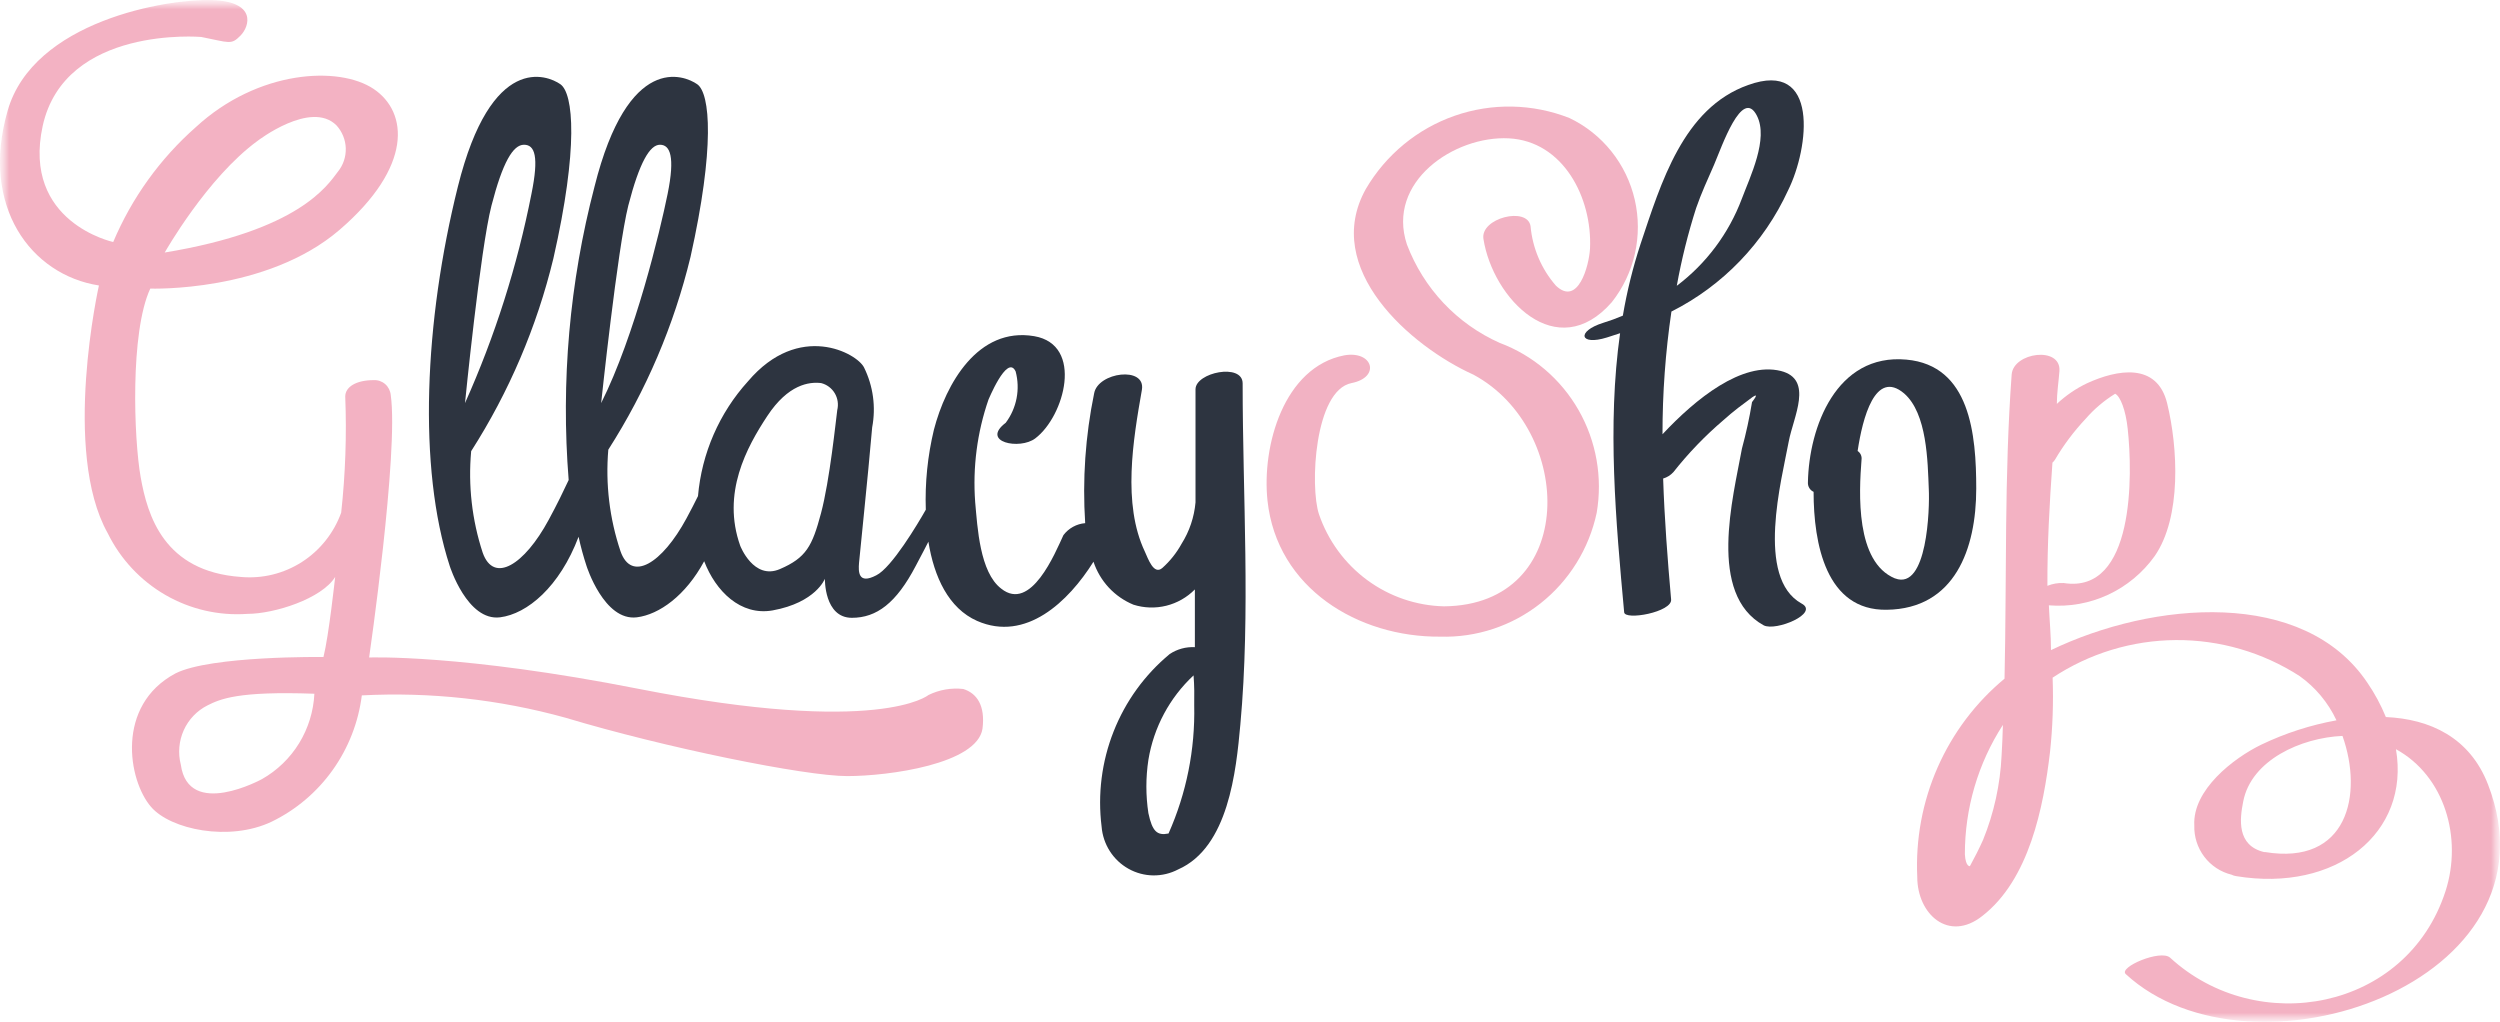 <svg width="137" height="56" viewBox="0 0 137 56" fill="none" xmlns="http://www.w3.org/2000/svg">
<g clip-path="url(#clip0_808_48)">
<mask id="mask0_808_48" style="mask-type:luminance" maskUnits="userSpaceOnUse" x="0" y="0" width="137" height="56">
<path d="M137 0H0V56H137V0Z" fill="white"/>
</mask>
<g mask="url(#mask0_808_48)">
<mask id="mask1_808_48" style="mask-type:luminance" maskUnits="userSpaceOnUse" x="0" y="0" width="137" height="56">
<path d="M137 0H0V56H137V0Z" fill="white"/>
</mask>
<g mask="url(#mask1_808_48)">
<path d="M52.79 37.757C52.134 37.681 51.47 37.797 50.876 38.089C50.876 38.089 48.205 40.346 34.991 37.748C25.277 35.833 20.228 36.031 20.228 36.031C20.228 36.031 21.858 24.795 21.413 21.649C21.392 21.417 21.283 21.202 21.109 21.049C20.934 20.897 20.708 20.818 20.478 20.831C19.507 20.831 18.919 21.208 18.919 21.73C19.003 23.854 18.928 25.981 18.697 28.094C18.293 29.21 17.536 30.161 16.543 30.798C15.549 31.435 14.375 31.723 13.203 31.617C8.974 31.321 8.083 28.247 7.709 26.152C7.335 24.058 7.122 18.206 8.235 15.815C8.235 15.815 14.61 16.04 18.617 12.588C22.623 9.136 22.374 6.152 20.478 4.876C18.581 3.599 14.138 3.824 10.728 6.97C8.77 8.697 7.223 10.848 6.204 13.262C6.204 13.262 1.191 12.184 2.34 6.898C3.56 1.379 11.03 2.026 11.03 2.026C12.589 2.332 12.66 2.476 13.176 1.954C13.693 1.433 14.067 0.085 11.618 0.004C9.169 -0.077 1.824 1.145 0.417 6.071C-1.088 11.312 1.69 15.06 5.421 15.644C5.421 15.644 3.382 24.723 5.902 29.217C6.6 30.638 7.701 31.816 9.064 32.604C10.428 33.391 11.992 33.752 13.559 33.64C15.028 33.64 17.628 32.813 18.367 31.617C18.367 31.617 18.02 34.836 17.726 36.004C17.726 36.004 11.547 35.923 9.615 36.903C6.329 38.656 7.015 42.764 8.279 44.22C9.348 45.46 12.562 46.135 14.886 45.029C16.216 44.383 17.365 43.411 18.228 42.202C19.091 40.993 19.641 39.586 19.828 38.107C23.587 37.912 27.354 38.325 30.984 39.33C36.478 40.984 44.127 42.53 46.424 42.53C48.721 42.53 53.547 41.865 53.841 39.932C54.001 38.656 53.529 37.991 52.79 37.757ZM14.12 7.716C14.12 7.716 17.041 5.469 18.439 6.871C18.752 7.213 18.933 7.658 18.948 8.123C18.963 8.589 18.81 9.045 18.519 9.406C17.931 10.179 16.382 12.624 9.027 13.838C9.027 13.838 11.342 9.739 14.12 7.716ZM14.361 42.692C14.361 42.692 10.327 44.912 9.908 41.901C9.747 41.273 9.804 40.608 10.069 40.017C10.335 39.426 10.794 38.946 11.369 38.656C12.072 38.305 13.034 37.865 17.228 38.017C17.181 38.978 16.893 39.911 16.392 40.728C15.89 41.546 15.191 42.221 14.361 42.692Z" fill="#F3B2C3"/>
<path d="M65.514 21.334C65.514 23.366 65.514 25.388 65.514 27.42C65.514 27.42 65.514 27.492 65.514 27.528C65.444 28.337 65.181 29.117 64.749 29.802C64.475 30.299 64.12 30.746 63.698 31.123C63.226 31.537 62.914 30.611 62.736 30.224C61.499 27.609 62.095 24.103 62.576 21.361C62.799 20.049 60.163 20.391 59.958 21.559C59.478 23.896 59.313 26.288 59.468 28.669C59.235 28.688 59.008 28.756 58.803 28.869C58.597 28.982 58.417 29.138 58.275 29.326C57.821 30.305 56.495 33.559 54.865 32.256C53.69 31.357 53.565 28.894 53.44 27.519C53.299 25.612 53.547 23.697 54.171 21.892C54.117 22.044 55.186 19.348 55.657 20.355C55.785 20.834 55.803 21.337 55.708 21.825C55.614 22.312 55.411 22.772 55.114 23.168C53.717 24.229 55.889 24.669 56.735 24.022C58.338 22.809 59.406 18.89 56.673 18.422C53.583 17.901 51.829 21.047 51.179 23.546C50.834 24.981 50.684 26.456 50.734 27.932C50.306 28.687 48.864 31.114 48.018 31.528C47.021 32.049 47.038 31.321 47.074 30.854C47.11 30.386 47.555 26.224 47.795 23.42C48.006 22.306 47.85 21.154 47.35 20.139C46.967 19.357 43.788 17.604 40.992 20.894C39.417 22.63 38.454 24.841 38.25 27.186C38.063 27.564 37.858 27.968 37.618 28.409C36.282 30.881 34.599 31.923 34.003 30.206C33.403 28.418 33.175 26.524 33.335 24.642C35.41 21.4 36.933 17.83 37.84 14.08C39.176 8.094 38.927 5.119 38.206 4.615C37.484 4.112 34.421 2.871 32.578 10.233C31.211 15.471 30.732 20.906 31.163 26.305C30.878 26.916 30.521 27.654 30.067 28.489C28.732 30.962 27.058 32.004 26.452 30.287C25.864 28.496 25.649 26.602 25.82 24.723C27.895 21.481 29.418 17.911 30.326 14.161C31.706 8.094 31.43 5.119 30.708 4.615C29.987 4.112 26.924 2.871 25.09 10.233C23.256 17.595 22.891 25.622 24.645 31.015C24.645 31.015 25.606 34.054 27.405 33.829C28.892 33.64 30.664 32.166 31.706 29.415C31.823 29.956 31.969 30.49 32.142 31.015C32.142 31.015 33.103 34.054 34.902 33.829C36.122 33.676 37.573 32.642 38.589 30.755C39.221 32.4 40.583 33.757 42.337 33.451C44.714 33.02 45.204 31.716 45.204 31.716C45.204 31.716 45.16 33.856 46.682 33.856C48.036 33.856 49.113 33.056 50.181 31.015C50.547 30.323 50.76 29.919 50.876 29.685C51.188 31.618 51.98 33.334 53.547 34.027C56.218 35.195 58.551 32.975 59.923 30.782C60.098 31.31 60.385 31.794 60.763 32.201C61.141 32.607 61.602 32.926 62.113 33.137C62.696 33.322 63.318 33.342 63.912 33.194C64.505 33.047 65.047 32.738 65.479 32.301V35.465C64.99 35.439 64.507 35.571 64.099 35.842C62.735 36.972 61.678 38.431 61.026 40.085C60.373 41.739 60.147 43.533 60.368 45.299C60.405 45.776 60.56 46.237 60.817 46.641C61.074 47.044 61.425 47.376 61.841 47.608C62.256 47.841 62.722 47.966 63.197 47.972C63.671 47.978 64.14 47.866 64.562 47.645C67.322 46.431 67.74 42.252 67.972 39.699C68.533 33.559 68.097 27.168 68.097 21.011C68.097 19.878 65.514 20.409 65.514 21.334ZM26.933 11.267C27.547 8.885 28.117 7.932 28.714 7.932C29.31 7.932 29.542 8.57 29.123 10.629C28.347 14.577 27.125 18.422 25.482 22.09C25.482 22.09 26.319 13.658 26.933 11.267ZM34.43 11.267C35.045 8.885 35.614 7.932 36.166 7.932C36.719 7.932 37.004 8.57 36.585 10.629C36.166 12.687 34.804 18.377 32.943 22.09C32.943 22.09 33.834 13.658 34.43 11.267ZM45.881 22.476C45.81 22.997 45.471 26.332 44.99 28.13C44.51 29.928 44.18 30.566 42.738 31.186C41.295 31.806 40.565 29.91 40.565 29.91C39.541 27.033 40.912 24.517 42.052 22.791C43.192 21.065 44.34 20.912 44.999 20.993C45.154 21.032 45.299 21.101 45.427 21.197C45.555 21.292 45.663 21.412 45.745 21.55C45.827 21.688 45.881 21.84 45.904 21.999C45.927 22.158 45.919 22.32 45.881 22.476ZM65.443 38.656C65.497 41.072 65.016 43.471 64.036 45.676C63.413 45.802 63.146 45.568 62.932 44.562C62.785 43.593 62.785 42.608 62.932 41.64C63.223 39.862 64.095 38.233 65.407 37.011C65.452 37.577 65.452 38.126 65.443 38.656Z" fill="#2D3440"/>
<path d="M82.183 18.79C81.025 18.275 79.979 17.532 79.106 16.607C78.234 15.681 77.552 14.59 77.099 13.397C75.959 9.963 79.698 7.429 82.681 7.581C85.664 7.734 87.258 10.835 87.133 13.613C87.08 14.593 86.466 16.804 85.263 15.653C84.469 14.742 83.982 13.599 83.874 12.39C83.696 11.303 81.114 11.95 81.292 13.091C81.809 16.381 85.317 20.004 88.326 16.561C88.942 15.782 89.375 14.872 89.593 13.899C89.811 12.927 89.808 11.917 89.585 10.946C89.361 9.975 88.923 9.068 88.302 8.292C87.682 7.516 86.896 6.892 86.003 6.467C83.988 5.675 81.76 5.631 79.716 6.344C77.672 7.057 75.946 8.48 74.846 10.359C72.415 14.718 77.294 18.979 80.749 20.534C86.296 23.527 86.501 33.163 79.129 33.227C77.614 33.191 76.146 32.69 74.922 31.788C73.698 30.887 72.777 29.629 72.281 28.184C71.774 26.674 72.032 21.397 74.062 20.993C75.674 20.678 75.238 19.195 73.662 19.474C70.358 20.121 69.138 24.426 69.459 27.438C69.975 32.238 74.427 34.925 78.924 34.889C80.913 34.947 82.86 34.3 84.426 33.06C85.992 31.821 87.079 30.067 87.499 28.103C87.829 26.168 87.479 24.178 86.508 22.477C85.537 20.776 84.007 19.471 82.183 18.79Z" fill="#F2B2C3"/>
<path d="M98.727 33.074C96.189 31.671 97.64 26.269 98.023 24.193C98.272 22.853 99.403 20.786 97.587 20.328C95.459 19.806 92.93 21.847 91.105 23.797C91.103 21.547 91.267 19.299 91.594 17.073C94.41 15.655 96.664 13.313 97.987 10.431C99.145 8.094 99.715 3.24 95.797 4.66C92.235 5.918 91.016 10.053 89.903 13.37C89.482 14.653 89.158 15.966 88.932 17.298C88.577 17.449 88.214 17.581 87.846 17.694C86.368 18.161 86.564 18.961 88.059 18.494L88.781 18.26C88.068 23.303 88.549 28.588 89.003 33.541C89.003 34.026 91.674 33.541 91.576 32.84C91.381 30.629 91.212 28.417 91.14 26.224C91.355 26.161 91.549 26.04 91.701 25.874C92.52 24.835 93.439 23.881 94.444 23.024C94.711 22.781 94.987 22.557 95.263 22.341L95.672 22.035C96.269 21.559 96.385 21.55 96.011 22.035C95.871 22.892 95.687 23.742 95.459 24.579C94.969 27.276 93.562 32.57 96.652 34.269C97.32 34.611 99.724 33.604 98.727 33.074ZM92.948 11.402C93.224 10.601 93.589 9.811 93.927 9.038C94.346 8.067 95.468 4.75 96.278 6.341C96.928 7.608 95.904 9.685 95.45 10.898C94.735 12.796 93.499 14.448 91.888 15.662C92.148 14.22 92.502 12.797 92.948 11.402Z" fill="#2D3440"/>
<path d="M108.298 26.773C108.298 23.815 107.969 20.022 104.47 19.707C100.632 19.357 99.127 23.411 99.074 26.44C99.068 26.547 99.095 26.654 99.151 26.745C99.206 26.837 99.288 26.909 99.385 26.952C99.385 29.784 100.062 33.478 103.401 33.415C107.123 33.361 108.298 30.081 108.298 26.773ZM103.846 31.698C101.674 30.8 101.87 27.015 102.012 25.191C102.025 25.099 102.012 25.005 101.974 24.921C101.936 24.836 101.875 24.765 101.798 24.714C102.066 22.916 102.76 20.22 104.345 21.559C105.609 22.656 105.636 25.289 105.698 26.808C105.752 27.869 105.618 32.364 103.855 31.698H103.846Z" fill="#2D3440"/>
<path d="M136.346 42.997C135.349 40.408 133.158 39.402 130.745 39.294C130.476 38.637 130.139 38.01 129.739 37.424C126.258 32.22 117.995 32.93 112.394 35.626C112.394 34.808 112.314 33.99 112.278 33.172C113.393 33.263 114.511 33.063 115.527 32.591C116.542 32.118 117.42 31.39 118.075 30.476C119.562 28.328 119.348 24.516 118.761 22.107C118.209 19.842 116.018 20.247 114.371 21.002C113.765 21.291 113.206 21.673 112.715 22.134C112.715 21.532 112.813 20.921 112.857 20.336C112.955 18.952 110.328 19.303 110.239 20.525C109.83 26.089 109.972 31.635 109.848 37.191C108.268 38.501 107.013 40.166 106.182 42.053C105.352 43.939 104.97 45.996 105.066 48.058C105.066 50.098 106.785 51.654 108.628 50.197C111.201 48.202 111.985 44.238 112.341 41.209C112.487 39.856 112.534 38.495 112.483 37.136C114.491 35.807 116.836 35.092 119.237 35.076C121.638 35.06 123.993 35.744 126.017 37.047C126.887 37.666 127.583 38.502 128.039 39.474C126.615 39.731 125.232 40.178 123.925 40.804C122.402 41.541 120.141 43.285 120.248 45.236C120.23 45.853 120.423 46.457 120.794 46.948C121.166 47.439 121.692 47.786 122.287 47.932C122.368 47.974 122.455 48.001 122.545 48.013C128.012 48.912 132.081 45.649 131.298 41.056C133.969 42.521 134.957 45.919 134.013 48.84C131.885 55.402 123.693 56.867 118.921 52.48C118.404 52.013 116.081 53.002 116.49 53.379C123.382 59.734 140.549 53.856 136.346 42.997ZM109.687 41.406C109.612 42.993 109.269 44.556 108.672 46.026C108.45 46.521 108.209 46.997 107.951 47.465C107.951 47.465 107.72 47.519 107.675 46.818C107.671 44.299 108.395 41.834 109.759 39.725C109.741 40.283 109.723 40.849 109.687 41.406ZM112.474 25.352C112.526 25.308 112.571 25.256 112.608 25.199C113.086 24.385 113.654 23.629 114.3 22.943C114.766 22.408 115.309 21.948 115.911 21.577C116.196 21.721 116.49 22.476 116.597 23.491C116.873 25.99 116.989 32.57 113.089 31.95C112.785 31.936 112.481 31.988 112.198 32.103C112.189 29.82 112.314 27.59 112.474 25.352ZM124.121 46.692H124.067C122.572 46.332 122.732 44.894 122.928 43.923C123.364 41.649 126.106 40.426 128.368 40.328C129.517 43.563 128.635 47.438 124.121 46.692Z" fill="#F3B2C3"/>
</g>
</g>
</g>
<defs>
<clipPath id="clip0_808_48">
<rect width="137" height="56" fill="white"/>
</clipPath>
</defs>
</svg>
